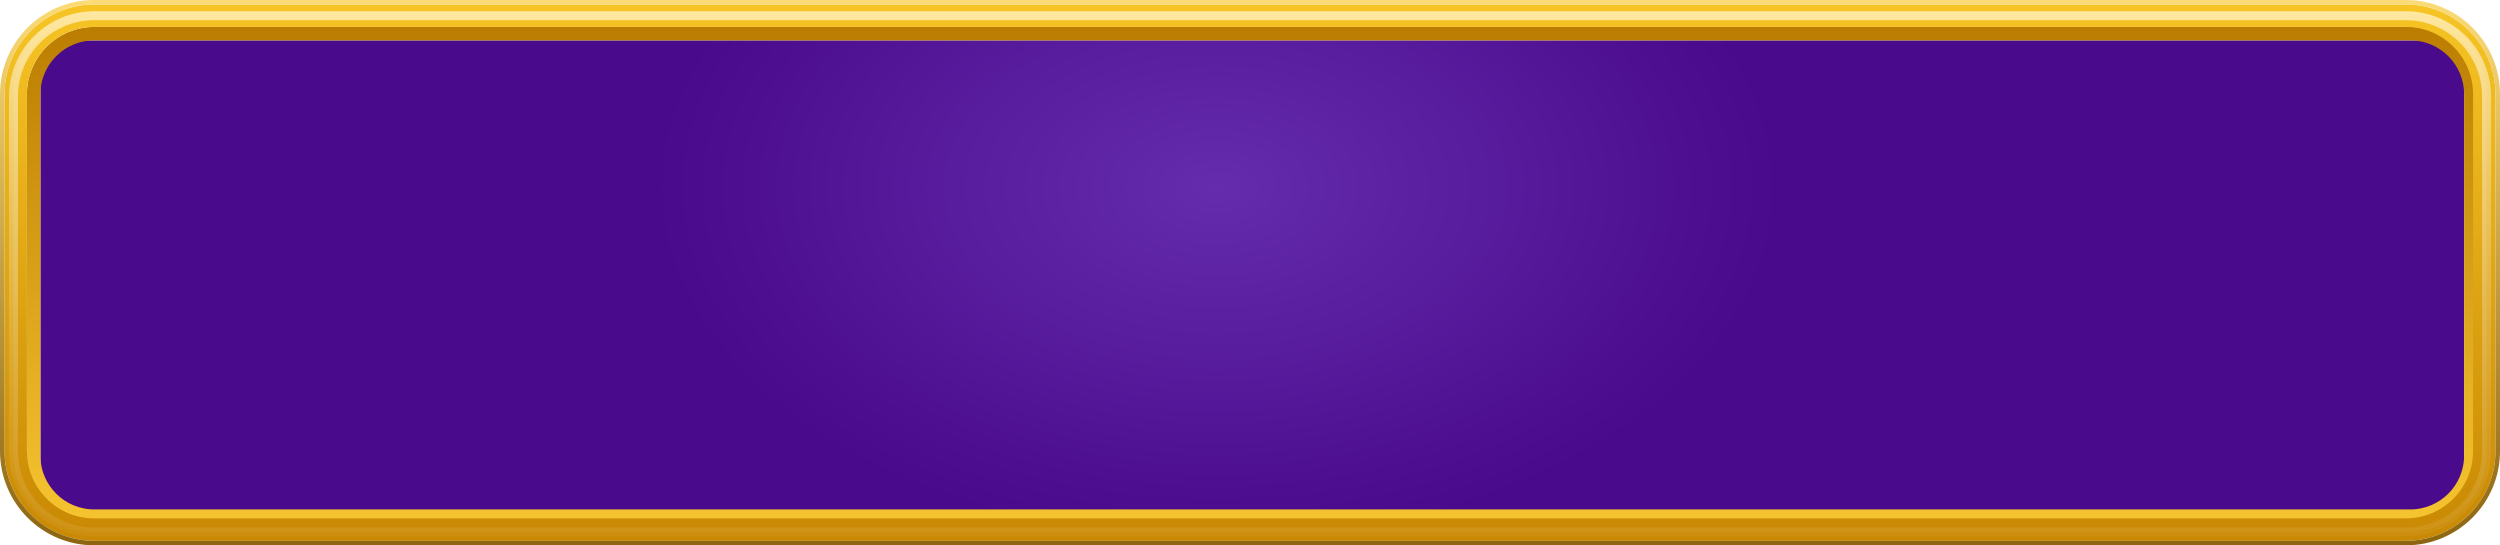 <svg xmlns="http://www.w3.org/2000/svg" width="1114" height="243" fill="none"><g filter="url(#a)"><path fill="url(#b)" d="M18 38c0-11.046 8.954-20 20-20h1040c11.05 0 20 8.954 20 20v170c0 11.046-8.95 20-20 20H38c-11.046 0-20-8.954-20-20V38Z"/></g><path stroke="url(#c)" stroke-width="6" d="M42 15c-14.912 0-27 12.088-27 27v161c0 14.912 12.088 27 27 27h1032c14.91 0 27-12.088 27-27V42c0-14.912-12.09-27-27-27H42Z"/><path stroke="url(#d)" stroke-width="10" d="M42 7C22.67 7 7 22.67 7 42v159c0 19.33 15.67 35 35 35h1030c19.33 0 35-15.67 35-35V42c0-19.33-15.67-35-35-35H42Z"/><g filter="url(#e)"><path stroke="url(#f)" stroke-width="4" d="M42 7C22.118 7 6 23.118 6 43v158c0 19.882 16.118 36 36 36h1030c19.88 0 36-16.118 36-36V43c0-19.882-16.12-36-36-36H42Z"/></g><g filter="url(#g)"><path stroke="url(#h)" stroke-width="2" d="M7 41C7 22.222 22.222 7 41 7h1032c18.78 0 34 15.222 34 34v161c0 18.778-15.22 34-34 34H41c-18.778 0-34-15.222-34-34V41Z"/></g><path stroke="url(#i)" stroke-width="2" d="M42 1C19.356 1 1 19.356 1 42v159c0 22.644 18.356 41 41 41h1030c22.64 0 41-18.356 41-41V42c0-22.644-18.36-41-41-41H42Z"/><defs><linearGradient id="c" x1="547.5" x2="547.5" y1="3.321" y2="267.297" gradientUnits="userSpaceOnUse"><stop stop-color="#B97B00"/><stop offset="1" stop-color="#FFCF37"/></linearGradient><linearGradient id="d" x1="547.5" x2="547.5" y1="3.321" y2="267.297" gradientUnits="userSpaceOnUse"><stop stop-color="#F6C424"/><stop offset="1" stop-color="#C48200"/></linearGradient><linearGradient id="f" x1="514.5" x2="514.5" y1="1" y2="323" gradientUnits="userSpaceOnUse"><stop stop-color="#FFE9A3"/><stop offset="1" stop-color="#C48200" stop-opacity="0"/></linearGradient><linearGradient id="h" x1="514.421" x2="514.421" y1="-1.136" y2="326.322" gradientUnits="userSpaceOnUse"><stop stop-color="#FFE9A3"/><stop offset="1" stop-color="#C48200" stop-opacity="0"/></linearGradient><linearGradient id="i" x1="547.5" x2="547.5" y1="-7.434" y2="279.497" gradientUnits="userSpaceOnUse"><stop stop-color="#FFDF7A"/><stop offset="1" stop-color="#7C5300"/></linearGradient><filter id="a" width="1080" height="210" x="18" y="18" color-interpolation-filters="sRGB" filterUnits="userSpaceOnUse"><feFlood flood-opacity="0" result="BackgroundImageFix"/><feBlend in="SourceGraphic" in2="BackgroundImageFix" result="shape"/><feColorMatrix in="SourceAlpha" result="hardAlpha" values="0 0 0 0 0 0 0 0 0 0 0 0 0 0 0 0 0 0 127 0"/><feOffset/><feGaussianBlur stdDeviation="21.45"/><feComposite in2="hardAlpha" k2="-1" k3="1" operator="arithmetic"/><feColorMatrix values="0 0 0 0 0.099 0 0 0 0 0 0 0 0 0 0.221 0 0 0 1 0"/><feBlend in2="shape" result="effect1_innerShadow_715_31731"/></filter><filter id="e" width="1114" height="242" x="0" y="1" color-interpolation-filters="sRGB" filterUnits="userSpaceOnUse"><feFlood flood-opacity="0" result="BackgroundImageFix"/><feBlend in="SourceGraphic" in2="BackgroundImageFix" result="shape"/><feGaussianBlur result="effect1_foregroundBlur_715_31731" stdDeviation="2"/></filter><filter id="g" width="1104" height="233" x="5" y="5" color-interpolation-filters="sRGB" filterUnits="userSpaceOnUse"><feFlood flood-opacity="0" result="BackgroundImageFix"/><feBlend in="SourceGraphic" in2="BackgroundImageFix" result="shape"/><feGaussianBlur result="effect1_foregroundBlur_715_31731" stdDeviation=".5"/></filter><radialGradient id="b" cx="0" cy="0" r="1" gradientTransform="matrix(0 158.5 -252.675 0 542.305 83.5)" gradientUnits="userSpaceOnUse"><stop stop-color="#652CAE"/><stop offset="1" stop-color="#490A8B"/></radialGradient></defs></svg>